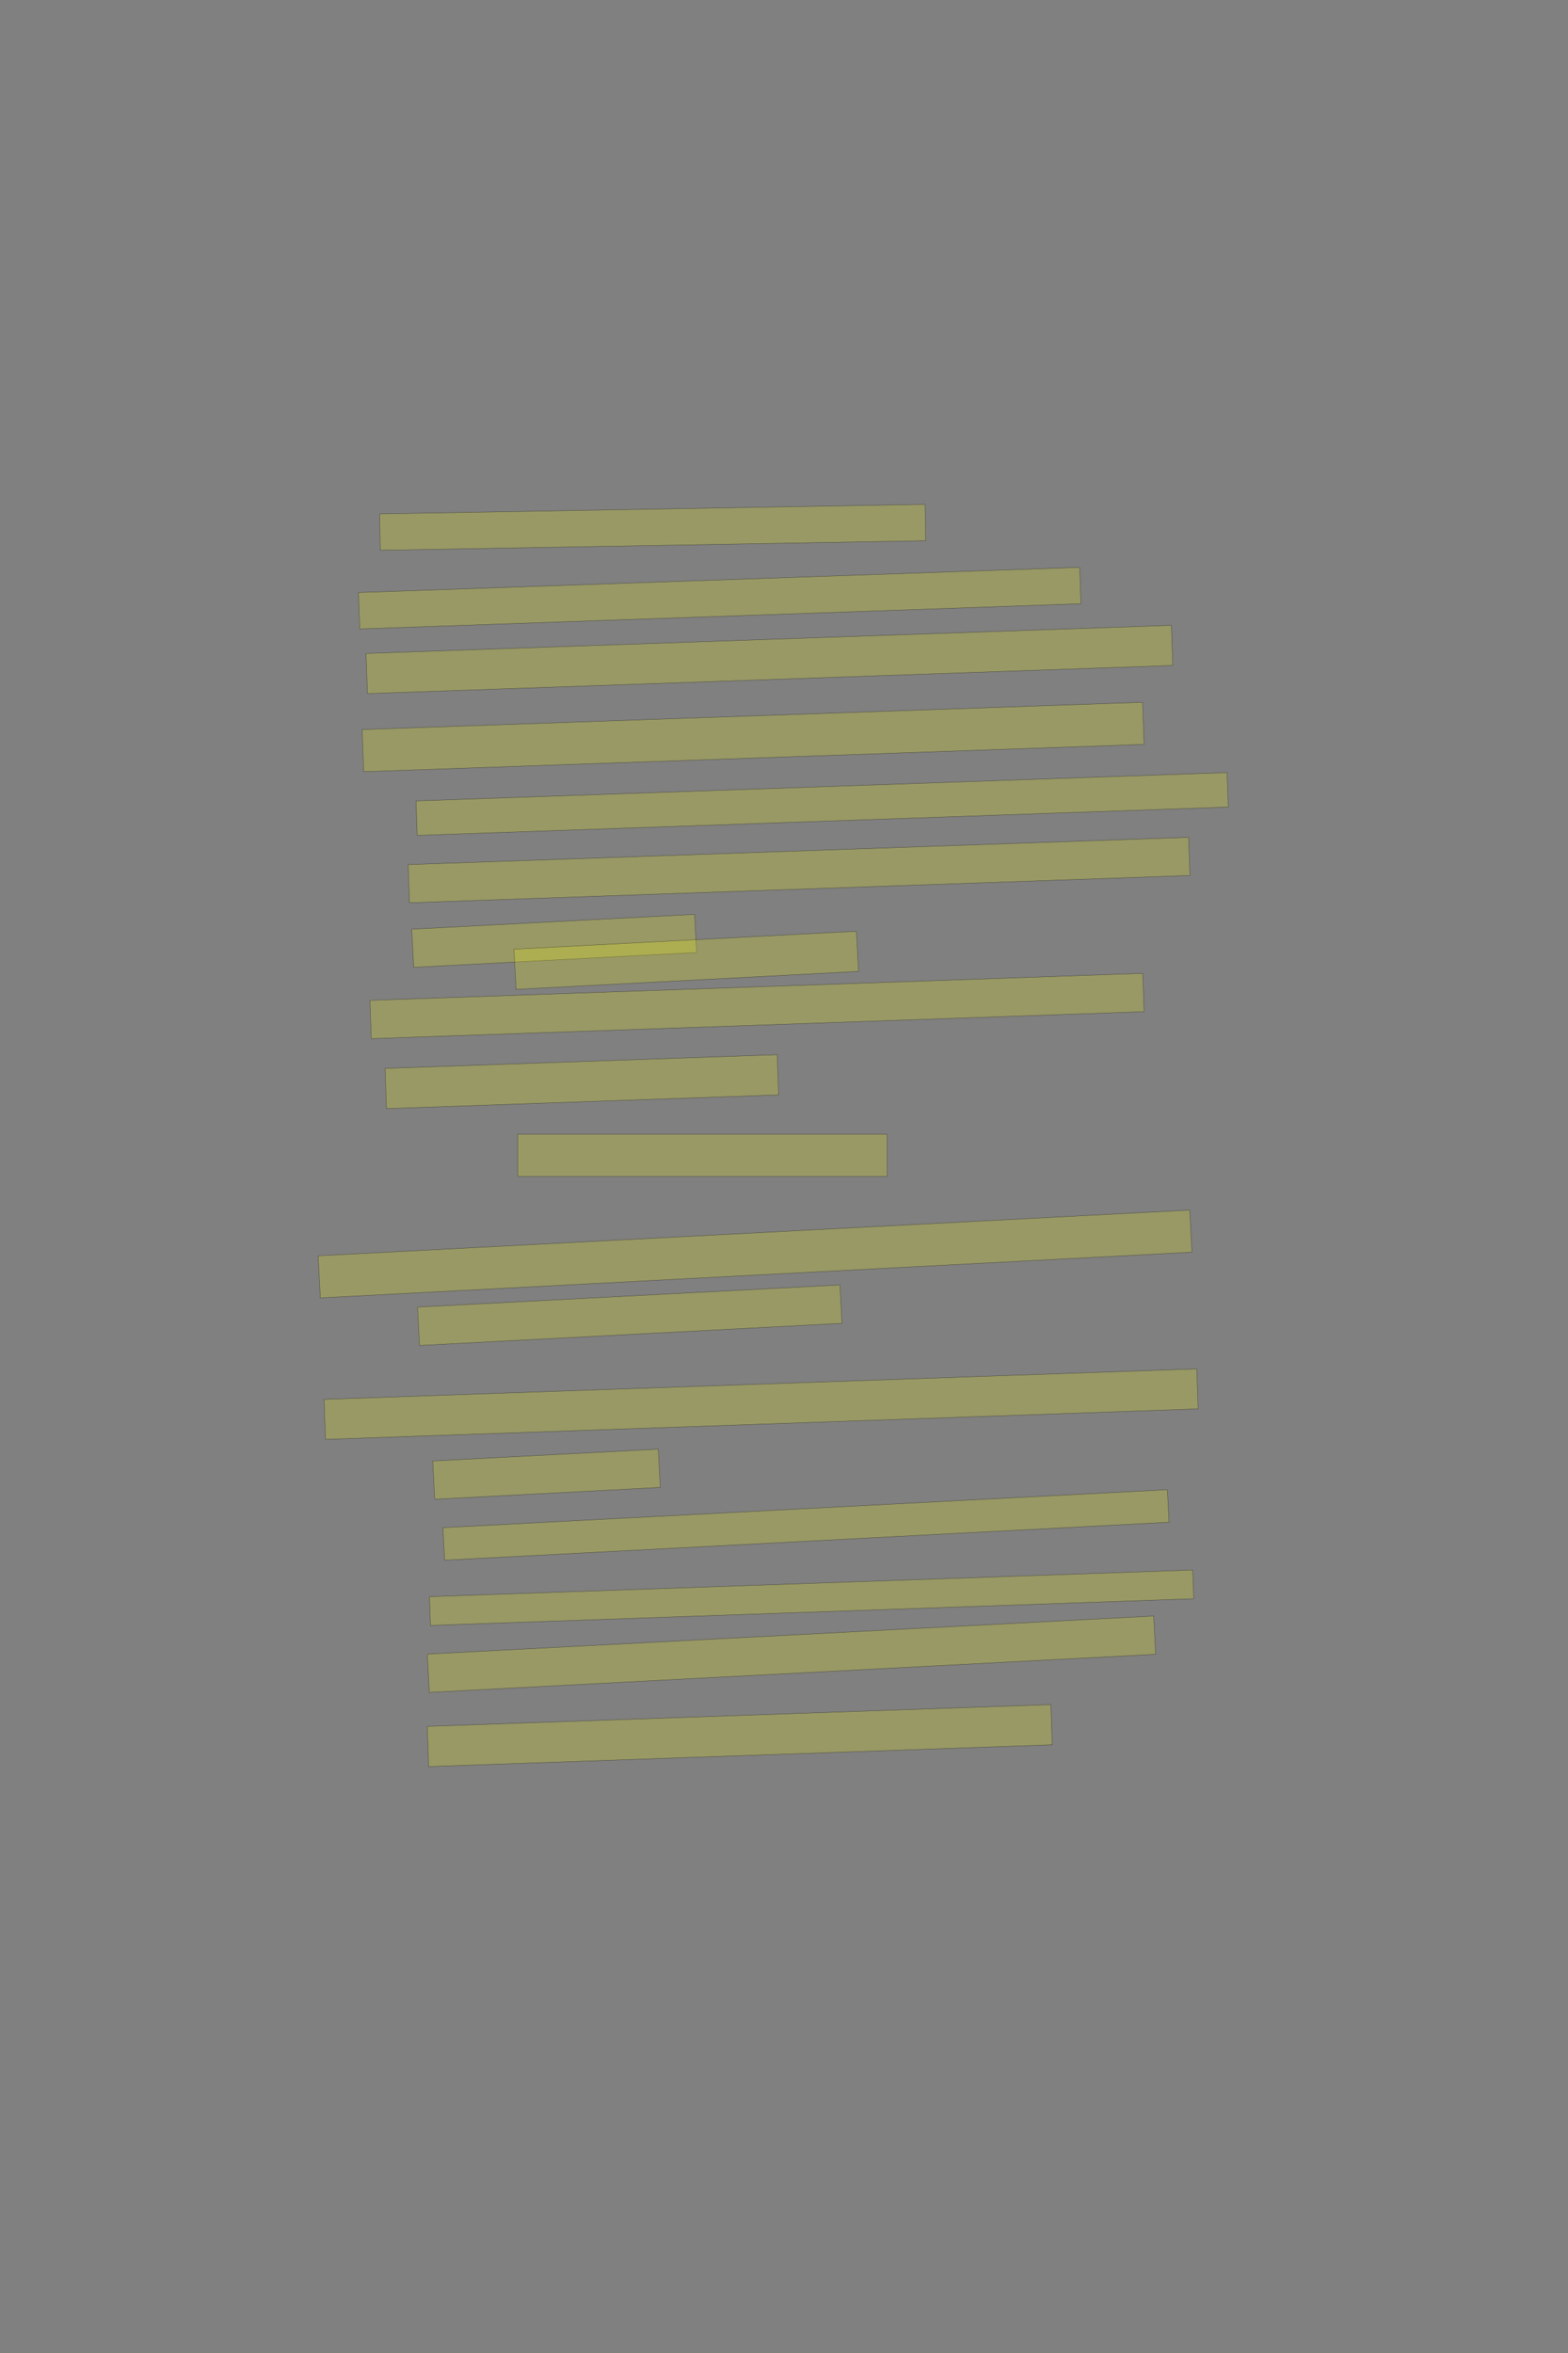 <?xml version="1.0" encoding="UTF-8" standalone="no"?><svg xmlns="http://www.w3.org/2000/svg" xmlns:xlink="http://www.w3.org/1999/xlink" height="6144" width="4096">
 <rect width="100%" height="100%" fill="#808080" stroke="none"/>
 <g>
  <title>Layer 1</title>
  <rect class=" imageannotationLine imageannotationLinked" fill="#FFFF00" fill-opacity="0.2" height="94.915" id="svg_2" stroke="#000000" stroke-opacity="0.5" transform="rotate(-1, 1704.96, 1376.87)" width="1425" x="992.464" xlink:href="#la" y="1329.417"/>
  <rect class=" imageannotationLine imageannotationLinked" fill="#FFFF00" fill-opacity="0.2" height="95.009" id="svg_4" stroke="#000000" stroke-opacity="0.5" transform="rotate(-2, 1880.09, 1561.82)" width="1885" x="937.594" xlink:href="#lb" y="1514.319"/>
  <rect class=" imageannotationLine imageannotationLinked" fill="#FFFF00" fill-opacity="0.2" height="104.829" id="svg_6" stroke="#000000" stroke-opacity="0.5" transform="rotate(-2, 2009.92, 1721.92)" width="2105" x="957.422" xlink:href="#lc" y="1669.503"/>
  <rect class=" imageannotationLine imageannotationLinked" fill="#FFFF00" fill-opacity="0.2" height="110" id="svg_8" stroke="#000000" stroke-opacity="0.5" transform="rotate(-2, 1967.33, 1924.33)" width="2040" x="947.332" xlink:href="#ld" y="1869.333"/>
  <rect class=" imageannotationLine imageannotationLinked" fill="#FFFF00" fill-opacity="0.2" height="90.012" id="svg_10" stroke="#000000" stroke-opacity="0.5" transform="rotate(-2, 2147.68, 2099.32)" width="2120" x="1087.681" xlink:href="#le" y="2054.314"/>
  <rect class=" imageannotationLine imageannotationLinked" fill="#FFFF00" fill-opacity="0.2" height="99.657" id="svg_12" stroke="#000000" stroke-opacity="0.5" transform="rotate(-2, 2087.33, 2271.83)" width="2040" x="1067.332" xlink:href="#lf" y="2222.004"/>
  <rect class=" imageannotationLine imageannotationLinked" fill="#FFFF00" fill-opacity="0.2" height="99.752" id="svg_14" stroke="#000000" stroke-opacity="0.5" transform="rotate(-3, 1447.59, 2456.69)" width="740" x="1077.586" xlink:href="#lg" y="2406.812"/>
  <rect class=" imageannotationLine imageannotationLinked" fill="#FFFF00" fill-opacity="0.2" height="105.007" id="svg_16" stroke="#000000" stroke-opacity="0.5" transform="rotate(-3, 1792.64, 2507.48)" width="895.874" x="1344.702" xlink:href="#lh" y="2454.979"/>
  <rect class=" imageannotationLine imageannotationLinked" fill="#FFFF00" fill-opacity="0.2" height="100.006" id="svg_18" stroke="#000000" stroke-opacity="0.5" transform="rotate(-2, 1977.51, 2626.83)" width="2020" x="967.506" xlink:href="#li" y="2576.824"/>
  <rect class=" imageannotationLine imageannotationLinked" fill="#FFFF00" fill-opacity="0.2" height="105.003" id="svg_20" stroke="#000000" stroke-opacity="0.5" transform="rotate(-2, 1519.92, 2824.33)" width="1025" x="1007.419" xlink:href="#lj" y="2771.828"/>
  <rect class=" imageannotationLine imageannotationLinked" fill="#FFFF00" fill-opacity="0.2" height="110" id="svg_22" stroke="#000000" stroke-opacity="0.5" width="965" x="1352.332" xlink:href="#lk" y="2961.833"/>
  <rect class=" imageannotationLine imageannotationLinked" fill="#FFFF00" fill-opacity="0.2" height="110" id="svg_24" stroke="#000000" stroke-opacity="0.5" transform="rotate(-3, 1972.33, 3274.33)" width="2280" x="832.332" xlink:href="#ll" y="3219.333"/>
  <rect class=" imageannotationLine imageannotationLinked" fill="#FFFF00" fill-opacity="0.2" height="100.275" id="svg_26" stroke="#000000" stroke-opacity="0.5" transform="rotate(-3, 1645.09, 3434.19)" width="1105" x="1092.587" xlink:href="#lm" y="3384.051"/>
  <rect class=" imageannotationLine imageannotationLinked" fill="#FFFF00" fill-opacity="0.2" height="104.48" id="svg_28" stroke="#000000" stroke-opacity="0.5" transform="rotate(-2, 1988.24, 3666.36)" width="2280.996" x="847.746" xlink:href="#ln" y="3614.125"/>
  <rect class=" imageannotationLine imageannotationLinked" fill="#FFFF00" fill-opacity="0.2" height="100.014" id="svg_32" stroke="#000000" stroke-opacity="0.5" transform="rotate(-3, 1427.59, 3849.32)" width="590" x="1132.593" xlink:href="#lo" y="3799.312"/>
  <rect class=" imageannotationLine imageannotationLinked" fill="#FFFF00" fill-opacity="0.2" height="85.034" id="svg_34" stroke="#000000" stroke-opacity="0.5" transform="rotate(-3, 2105.49, 3981.8)" width="1895" x="1157.985" xlink:href="#lp" y="3939.281"/>
  <rect class=" imageannotationLine imageannotationLinked" fill="#FFFF00" fill-opacity="0.2" height="75.021" id="svg_36" stroke="#000000" stroke-opacity="0.5" transform="rotate(-2, 2120.1, 4171.82)" width="1995" x="1122.594" xlink:href="#lq" y="4134.313"/>
  <rect class=" imageannotationLine imageannotationLinked" fill="#FFFF00" fill-opacity="0.2" height="100.014" id="svg_38" stroke="#000000" stroke-opacity="0.5" transform="rotate(-3, 2067.59, 4319.32)" width="1900" x="1117.593" xlink:href="#lr" y="4269.312"/>
  <rect class=" imageannotationLine imageannotationLinked" fill="#FFFF00" fill-opacity="0.2" height="105.003" id="svg_40" stroke="#000000" stroke-opacity="0.5" transform="rotate(-2, 1932.42, 4531.83)" width="1630" x="1117.419" xlink:href="#ls" y="4479.328"/>
 </g>

</svg>